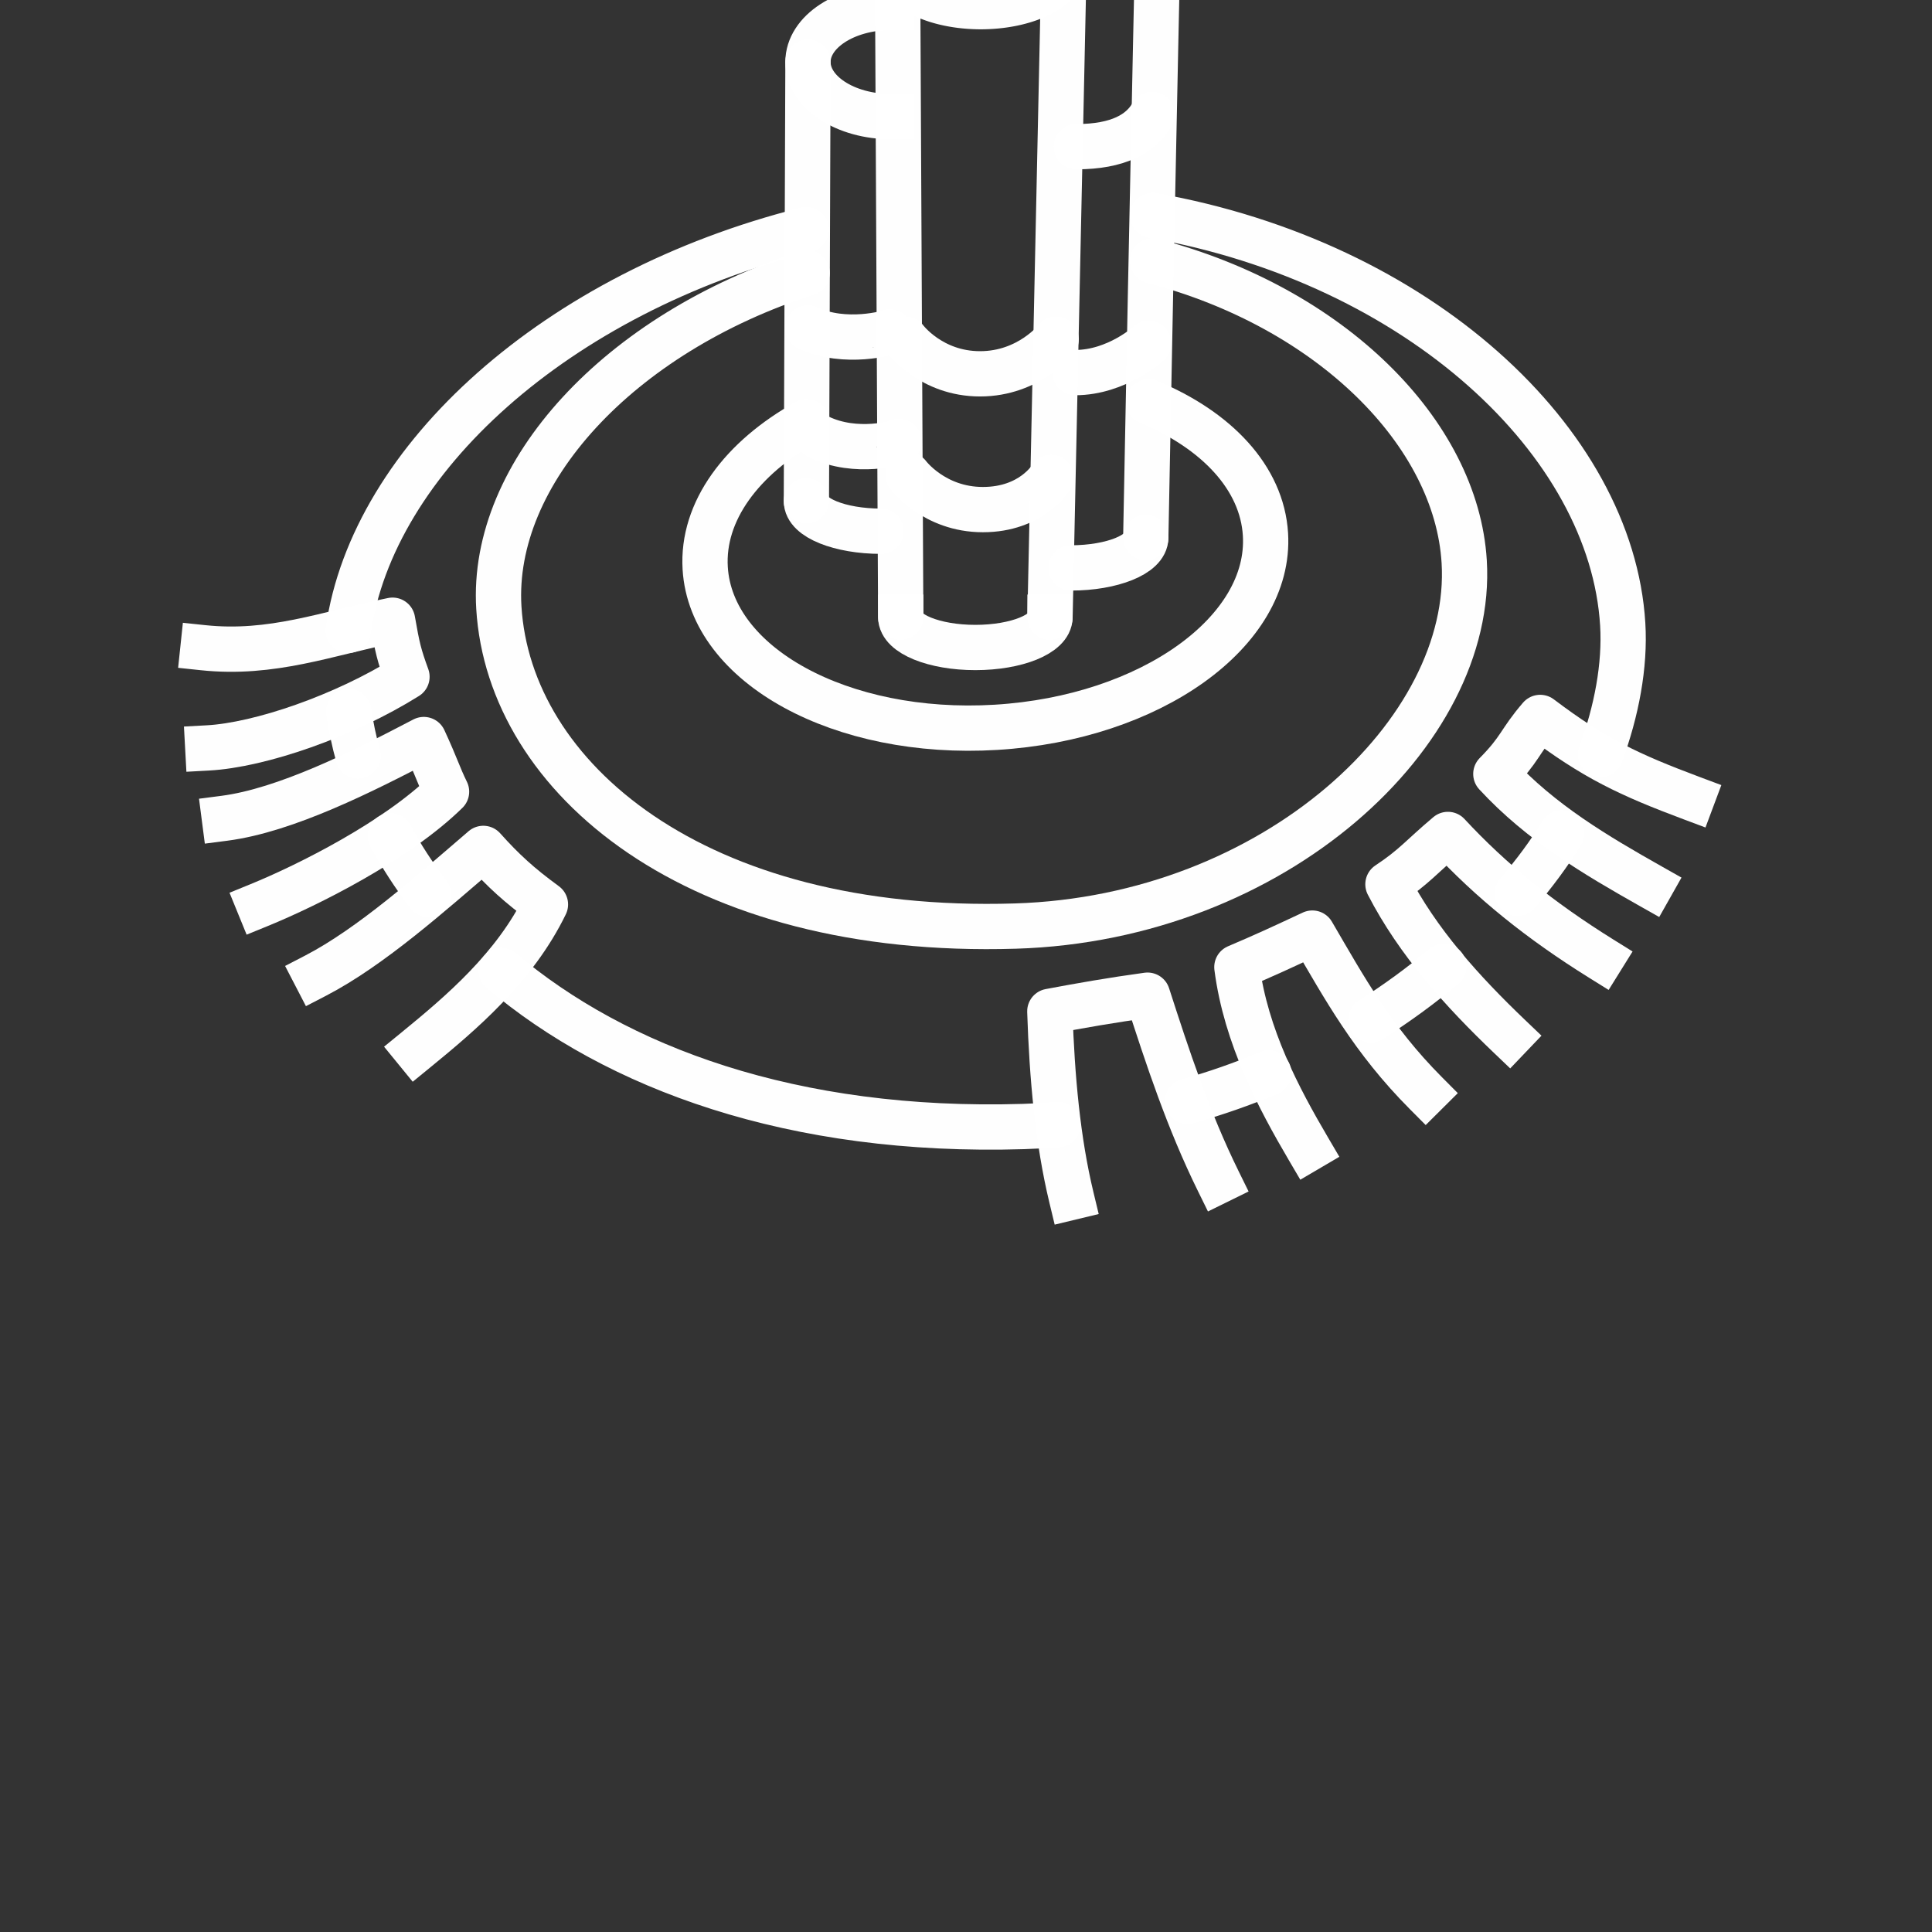 <?xml version="1.0" encoding="UTF-8" standalone="no"?>
<svg xmlns:dc="http://purl.org/dc/elements/1.1/" xmlns:cc="http://creativecommons.org/ns#" xmlns:rdf="http://www.w3.org/1999/02/22-rdf-syntax-ns#" xmlns:svg="http://www.w3.org/2000/svg" xmlns="http://www.w3.org/2000/svg" id="svg859" version="1.1" viewBox="0 0 1024 1024" height="1024" width="1024">
  <rect x="0" y="0" width="1024" height="1024" fill="#333333" stroke="none"/>
  <defs id="defs853"/>
  <g style="display:inline" transform="tranneutral(0,350.467)" id="layer1">
    <path id="ellipse829" d="m 594.851,249.342 c 35.023,17.099 57.558,43.818 57.558,73.844 -10e-6,51.617 -66.597,93.462 -148.748,93.462 -82.151,0 -148.748,-41.844 -148.748,-93.462 0,-30.257 22.883,-57.156 58.369,-74.237" style="opacity:1;fill:none;fill-opacity:1;fill-rule:evenodd;stroke:#ffffff;stroke-width:24;stroke-linecap:round;stroke-linejoin:miter;stroke-miterlimit:3.9;stroke-dasharray:none;stroke-dashoffset:164.68;stroke-opacity:0.995;paint-order:normal" transform="rotate(-3.46)"/>
    <path id="ellipse833" d="m 601.487,174.928 c 92.685,30.266 155.19,100.726 155.19,169.067 -10e-6,90.343 -111.44,182.509 -249.099,178.429 C 337.78,517.391 244.48,427.768 244.48,337.425 244.48,265.904 316.803,196.179 418.279,170.231" style="opacity:1;fill:none;fill-opacity:1;fill-rule:evenodd;stroke:#ffffff;stroke-width:24;stroke-linecap:round;stroke-linejoin:miter;stroke-miterlimit:3.9;stroke-dasharray:none;stroke-dashoffset:164.68;stroke-opacity:0.995;paint-order:normal" transform="rotate(-3.46)"/>
    <path style="opacity:1;fill:none;fill-opacity:1;fill-rule:evenodd;stroke:#ffffff;stroke-width:24;stroke-linecap:round;stroke-linejoin:miter;stroke-miterlimit:3.9;stroke-dasharray:none;stroke-dashoffset:164.68;stroke-opacity:0.995;paint-order:normal" d="m 610.937,114.201 c 141.073,24.933 243.234,119.857 249.14,216.649 1.345,22.038 -3.322,46.248 -11.693,68.933 m -20.58,41.705 c -7.048,11.36 -14.379,21.17 -23.483,31.935 m -39.078,38.817 c -11.988,10.076 -24.917,19.546 -38.673,28.244 m -54.105,28.205 c -13.838,5.813 -28.216,10.86 -43.056,15.027 m -68.712,12.341 c -6.033,0.491 -12.116,0.833 -18.242,1.019 -122.363,3.73 -215.844,-31.092 -276.752,-82.679 m -38.658,-40.367 c -7.698,-10.041 -14.409,-20.42 -20.114,-31.027 m -17.133,-42.376 c -2.155,-7.78 -3.797,-15.601 -4.917,-23.426 m -0.276,-43.121 C 197.486,243.649 294.732,155.122 427.308,121.744" id="path836"/>
    <path id="path854" d="m 567.857,634.605 c -7.191,-29.851 -10.28,-63.349 -11.429,-98.571 16.244,-3.058 32.88,-5.985 51.786,-8.571 10.667,33.086 21.554,66.145 37.5,98.571" style="opacity:1;fill:none;fill-opacity:1;fill-rule:evenodd;stroke:#ffffff;stroke-width:24;stroke-linecap:square;stroke-linejoin:round;stroke-miterlimit:3.9;stroke-dasharray:none;stroke-dashoffset:164.68;stroke-opacity:0.995;paint-order:normal"/>
    <path style="opacity:1;fill:none;fill-opacity:1;fill-rule:evenodd;stroke:#ffffff;stroke-width:24;stroke-linecap:square;stroke-linejoin:round;stroke-miterlimit:3.9;stroke-dasharray:none;stroke-dashoffset:164.68;stroke-opacity:0.995;paint-order:normal" d="m 693.459,608.846 c -15.526,-26.438 -33.122,-59.383 -37.888,-96.253 15.113,-6.449 22.549,-9.876 39.996,-18.036 17.028,29.146 31.812,56.306 60.125,84.778" id="path856"/>
    <path id="path858" d="m 800.049,549.311 c -25.06,-23.939 -48.712,-50.115 -64.413,-80.631 14.002,-9.264 17.474,-14.355 31.792,-26.405 22.87,24.678 48.781,45.61 81.336,65.879" style="opacity:1;fill:none;fill-opacity:1;fill-rule:evenodd;stroke:#ffffff;stroke-width:24;stroke-linecap:square;stroke-linejoin:round;stroke-miterlimit:3.9;stroke-dasharray:none;stroke-dashoffset:164.68;stroke-opacity:0.995;paint-order:normal"/>
    <path style="opacity:1;fill:none;fill-opacity:1;fill-rule:evenodd;stroke:#ffffff;stroke-width:24;stroke-linecap:square;stroke-linejoin:round;stroke-miterlimit:3.9;stroke-dasharray:none;stroke-dashoffset:164.68;stroke-opacity:0.995;paint-order:normal" d="m 874.875,469.688 c -28.996,-16.374 -58.155,-33.58 -82.048,-59.484 13.178,-13.345 12.317,-16.979 23.505,-29.949 28.784,21.731 46.927,30.304 80.572,42.892" id="path860"/>
    <path style="opacity:1;fill:none;fill-opacity:1;fill-rule:evenodd;stroke:#ffffff;stroke-width:24;stroke-linecap:square;stroke-linejoin:round;stroke-miterlimit:3.9;stroke-dasharray:none;stroke-dashoffset:164.68;stroke-opacity:0.995;paint-order:normal" d="m 220.445,556.462 c 23.689,-19.36 52.291,-43.484 68.654,-77.092 -13.776,-10.062 -22.343,-17.865 -32.932,-29.7 -27.866,23.9 -59.591,52.252 -88.886,67.438" id="path862"/>
    <path id="path864" d="m 137.292,479.744 c 26.271,-10.719 72.987,-34.207 99.39,-60.132 -4.4,-8.988 -5.126,-12.606 -12.061,-27.637 -32.368,16.944 -73.219,37.516 -105.697,41.723" style="opacity:1;fill:none;fill-opacity:1;fill-rule:evenodd;stroke:#ffffff;stroke-width:24;stroke-linecap:square;stroke-linejoin:round;stroke-miterlimit:3.9;stroke-dasharray:none;stroke-dashoffset:164.68;stroke-opacity:0.995;paint-order:normal"/>
    <path style="opacity:1;fill:none;fill-opacity:1;fill-rule:evenodd;stroke:#ffffff;stroke-width:24;stroke-linecap:square;stroke-linejoin:round;stroke-miterlimit:3.9;stroke-dasharray:none;stroke-dashoffset:164.68;stroke-opacity:0.995;paint-order:normal" d="m 110.13,396.416 c 27.778,-1.508 72.369,-16.923 105.576,-37.71 -4.11,-11.315 -5.072,-15.169 -7.646,-29.984 -35.141,7.142 -63.904,18.425 -100.456,14.563" id="path866"/>
    <path id="path868" d="m 618.214,-240.038 a 44.107,22.143 0 0 1 -44.107,22.143 44.107,22.143 0 0 1 -44.107,-22.143 44.107,22.143 0 0 1 44.107,-22.143 44.107,22.143 0 0 1 44.107,22.143 z" style="opacity:1;fill:none;fill-opacity:1;fill-rule:evenodd;stroke:#ffffff;stroke-width:24;stroke-linecap:square;stroke-linejoin:round;stroke-miterlimit:3.9;stroke-dasharray:none;stroke-dashoffset:164.68;stroke-opacity:0.995;paint-order:normal"/>
    <path id="ellipse870" d="m 472.347,61.798 c -24.36,-10e-7 -44.107,-12.952 -44.107,-28.929 0,-15.977 19.747,-28.929 44.107,-28.929" style="opacity:1;fill:none;fill-opacity:1;fill-rule:evenodd;stroke:#ffffff;stroke-width:24;stroke-linecap:square;stroke-linejoin:round;stroke-miterlimit:3.9;stroke-dasharray:none;stroke-dashoffset:164.68;stroke-opacity:0.995;paint-order:normal"/>
    <path id="ellipse872" d="m 563.929,-18.61 a 44.107,22.143 0 0 1 -44.107,22.143 44.107,22.143 0 0 1 -44.107,-22.143 44.107,22.143 0 0 1 44.107,-22.143 44.107,22.143 0 0 1 44.107,22.143 z" style="opacity:1;fill:none;fill-opacity:1;fill-rule:evenodd;stroke:#ffffff;stroke-width:24;stroke-linecap:square;stroke-linejoin:round;stroke-miterlimit:3.9;stroke-dasharray:none;stroke-dashoffset:164.68;stroke-opacity:0.995;paint-order:normal"/>
    <path id="ellipse874" d="m 610.602,60.676 c -5.839,10.156 -17.938,17.067 -40.067,17.067" style="opacity:1;fill:none;fill-opacity:1;fill-rule:evenodd;stroke:#ffffff;stroke-width:24;stroke-linecap:round;stroke-linejoin:round;stroke-miterlimit:3.9;stroke-dasharray:none;stroke-dashoffset:164.68;stroke-opacity:0.995;paint-order:normal"/>
    <path id="ellipse880" d="m 556.526,327.105 c 0,8.882 -17.712,16.082 -39.561,16.082 -21.849,0 -39.561,-7.2 -39.561,-16.082" style="opacity:1;fill:none;fill-opacity:1;fill-rule:evenodd;stroke:#ffffff;stroke-width:24;stroke-linecap:square;stroke-linejoin:round;stroke-miterlimit:3.9;stroke-dasharray:none;stroke-dashoffset:164.68;stroke-opacity:0.995;paint-order:normal"/>
    <path id="ellipse882" d="m 607.286,284.931 c 0,8.882 -17.891,16.082 -39.561,16.082 21.746,-0.058 39.579,-7.156 39.561,-16.082 z" style="opacity:1;fill:none;fill-opacity:1;fill-rule:evenodd;stroke:#ffffff;stroke-width:24;stroke-linecap:square;stroke-linejoin:round;stroke-miterlimit:3.9;stroke-dasharray:none;stroke-dashoffset:164.68;stroke-opacity:0.995;paint-order:normal"/>
    <path id="ellipse884" d="m 466.962,281.567 c -21.849,0 -39.561,-7.2 -39.561,-16.082 -0.133,8.98 17.83,16.043 39.561,16.082 z" style="opacity:1;fill:none;fill-opacity:1;fill-rule:evenodd;stroke:#ffffff;stroke-width:24;stroke-linecap:square;stroke-linejoin:round;stroke-miterlimit:3.9;stroke-dasharray:none;stroke-dashoffset:164.68;stroke-opacity:0.995;paint-order:normal"/>
    <path id="path898" d="m 530,-240.038 1.551,199.97" style="opacity:1;fill:none;fill-opacity:1;fill-rule:evenodd;stroke:#ffffff;stroke-width:24;stroke-linecap:round;stroke-linejoin:round;stroke-miterlimit:3.9;stroke-dasharray:none;stroke-dashoffset:164.68;stroke-opacity:0.995;paint-order:normal"/>
    <path d="m 618.214,-240.038 c -3.835,176.145 -7.721,352.592 -10.928,524.969" style="opacity:1;fill:none;fill-opacity:1;fill-rule:evenodd;stroke:#ffffff;stroke-width:24;stroke-linecap:round;stroke-linejoin:round;stroke-miterlimit:3.9;stroke-dasharray:none;stroke-dashoffset:164.68;stroke-opacity:0.995;paint-order:normal" id="path900"/>
    <path id="path907" d="m 563.929,-18.61 -7.403,345.714" style="opacity:1;fill:none;fill-opacity:1;fill-rule:evenodd;stroke:#ffffff;stroke-width:24;stroke-linecap:round;stroke-linejoin:round;stroke-miterlimit:3.9;stroke-dasharray:none;stroke-dashoffset:164.68;stroke-opacity:0.995;paint-order:normal"/>
    <path id="path909" d="m 475.714,-18.61 1.688,345.714" style="opacity:1;fill:none;fill-opacity:1;fill-rule:evenodd;stroke:#ffffff;stroke-width:24;stroke-linecap:round;stroke-linejoin:round;stroke-miterlimit:3.9;stroke-dasharray:none;stroke-dashoffset:164.68;stroke-opacity:0.995;paint-order:normal"/>
    <path id="path911" d="M 427.4,265.485 428.24,32.87" style="opacity:1;fill:none;fill-opacity:1;fill-rule:evenodd;stroke:#ffffff;stroke-width:24;stroke-linecap:round;stroke-linejoin:round;stroke-miterlimit:3.9;stroke-dasharray:none;stroke-dashoffset:164.68;stroke-opacity:0.995;paint-order:normal"/>
    <path style="opacity:1;fill:none;fill-opacity:1;fill-rule:evenodd;stroke:#ffffff;stroke-width:24;stroke-linecap:round;stroke-linejoin:round;stroke-miterlimit:3.9;stroke-dasharray:none;stroke-dashoffset:164.68;stroke-opacity:0.995;paint-order:normal" d="m 471.641,175.879 c 0.234,0.245 -23.468,7.306 -43.5,-2.089" id="path913"/>
    <path id="path915" d="m 476.43,233.951 c 0.135,0.533 -22.521,7.284 -42.44,-2.354" style="opacity:1;fill:none;fill-opacity:1;fill-rule:evenodd;stroke:#ffffff;stroke-width:24;stroke-linecap:round;stroke-linejoin:round;stroke-miterlimit:3.9;stroke-dasharray:none;stroke-dashoffset:164.68;stroke-opacity:0.995;paint-order:normal"/>
    <path style="opacity:1;fill:none;fill-opacity:1;fill-rule:evenodd;stroke:#ffffff;stroke-width:24;stroke-linecap:round;stroke-linejoin:round;stroke-miterlimit:3.9;stroke-dasharray:none;stroke-dashoffset:164.68;stroke-opacity:0.995;paint-order:normal" d="m 608.854,182.01 c 0,0 -16.878,15.476 -39.006,15.476" id="path919"/>
    <path id="path921" d="m 575.182,-242.768 2.433,-77.372" style="opacity:1;fill:none;fill-opacity:1;fill-rule:evenodd;stroke:#ffffff;stroke-width:12;stroke-linecap:round;stroke-linejoin:round;stroke-miterlimit:3.9;stroke-dasharray:none;stroke-dashoffset:164.68;stroke-opacity:0.995;paint-order:normal"/>
    <path style="opacity:1;fill:none;fill-opacity:1;fill-rule:evenodd;stroke:#ffffff;stroke-width:24;stroke-linecap:round;stroke-linejoin:round;stroke-miterlimit:3.9;stroke-dasharray:none;stroke-dashoffset:164.68;stroke-opacity:0.995;paint-order:normal" d="m 559.806,179.739 c 0,0 -14.35,18.395 -40.359,18.395 -26.009,0 -39.609,-18.395 -39.609,-18.395" id="path923"/>
    <path id="path925" d="m 557.064,253.029 c 0,0 -10.109,17.07 -36.118,17.07 -26.009,0 -39.609,-18.395 -39.609,-18.395" style="opacity:1;fill:none;fill-opacity:1;fill-rule:evenodd;stroke:#ffffff;stroke-width:24;stroke-linecap:round;stroke-linejoin:round;stroke-miterlimit:3.9;stroke-dasharray:none;stroke-dashoffset:164.68;stroke-opacity:0.995;paint-order:normal"/>
  </g>
</svg>